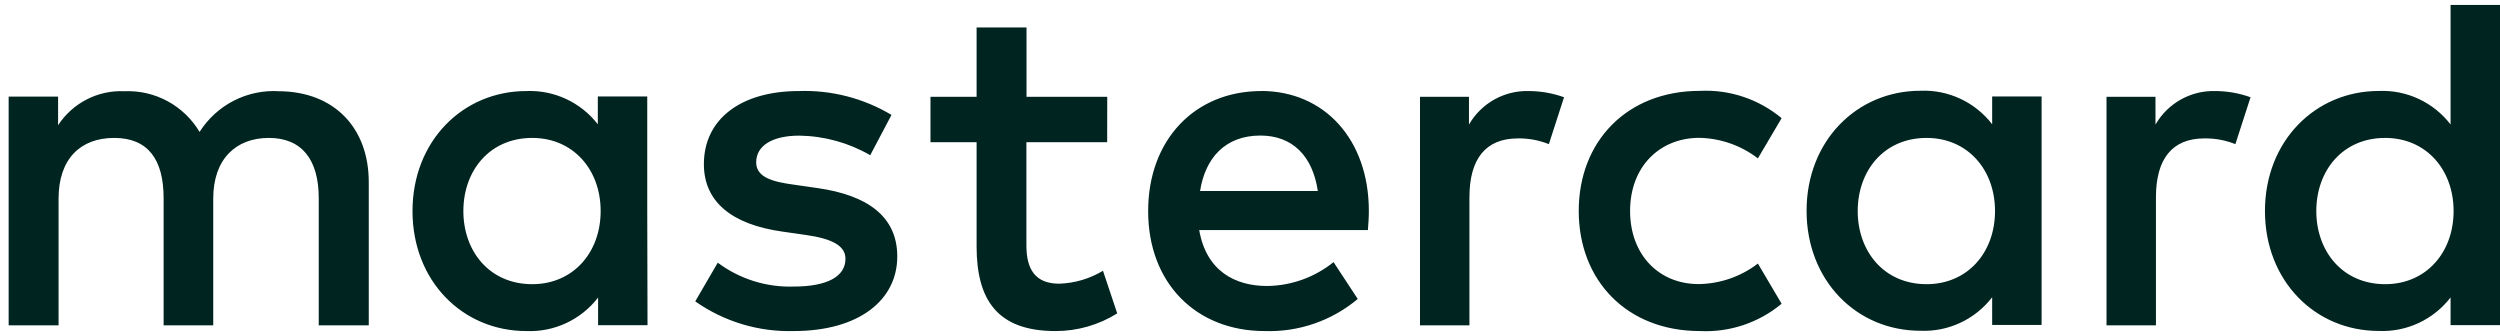 <svg width="119" height="16" viewBox="0 0 119 16" fill="none" xmlns="http://www.w3.org/2000/svg">
<path fill-rule="evenodd" clip-rule="evenodd" d="M17.553 15.485V8.669C17.553 6.097 15.922 4.366 13.298 4.343C11.776 4.244 10.321 4.986 9.5 6.279C8.751 5.024 7.38 4.281 5.927 4.343C4.663 4.282 3.461 4.897 2.765 5.961V4.598H0.412V15.485H2.788V9.455C2.788 7.565 3.827 6.565 5.435 6.565C7.043 6.565 7.788 7.588 7.788 9.432V15.485H10.15V9.455C10.15 7.565 11.234 6.565 12.797 6.565C14.359 6.565 15.172 7.588 15.172 9.432V15.485H17.553ZM52.705 4.607H48.862V1.308H46.486V4.607H44.291V6.77H46.486V11.727C46.486 14.254 47.457 15.758 50.239 15.758C51.278 15.761 52.297 15.47 53.18 14.917L52.502 12.89C51.871 13.269 51.154 13.48 50.42 13.504C49.246 13.504 48.857 12.777 48.857 11.686V6.77H52.701L52.705 4.607ZM72.773 4.334C71.604 4.3 70.51 4.912 69.923 5.929V4.607H67.592V15.485H69.945V9.387C69.945 7.569 70.713 6.588 72.253 6.588C72.757 6.581 73.258 6.673 73.726 6.861L74.448 4.629C73.911 4.436 73.344 4.336 72.773 4.334ZM42.435 5.47C41.102 4.674 39.571 4.279 38.022 4.334C35.285 4.334 33.505 5.656 33.505 7.815C33.505 9.592 34.815 10.682 37.236 11.023L38.343 11.182C39.63 11.364 40.244 11.704 40.244 12.318C40.244 13.159 39.386 13.64 37.778 13.64C36.481 13.682 35.208 13.281 34.165 12.504L33.094 14.345C34.465 15.309 36.107 15.804 37.778 15.758C40.899 15.758 42.71 14.277 42.71 12.209C42.71 10.296 41.283 9.296 38.934 8.955L37.828 8.796C36.812 8.66 35.994 8.456 35.994 7.729C35.994 6.933 36.762 6.456 38.054 6.456C39.237 6.474 40.397 6.794 41.423 7.388L42.435 5.47ZM105.451 4.334C104.282 4.3 103.188 4.912 102.601 5.929V4.607H100.27V15.485H102.623V9.387C102.623 7.569 103.391 6.588 104.931 6.588C105.435 6.581 105.935 6.673 106.404 6.861L107.126 4.629C106.588 4.436 106.022 4.336 105.451 4.334ZM75.148 10.046C75.148 13.345 77.434 15.758 80.916 15.758C82.328 15.828 83.715 15.365 84.805 14.458L83.676 12.545C82.862 13.168 81.871 13.511 80.848 13.522C78.969 13.522 77.592 12.132 77.592 10.041C77.592 7.951 78.974 6.583 80.848 6.561C81.871 6.572 82.862 6.914 83.676 7.538L84.805 5.625C83.715 4.718 82.328 4.255 80.916 4.325C77.434 4.325 75.148 6.738 75.148 10.037V10.046ZM97.18 4.593H94.827V5.915C94.013 4.859 92.74 4.264 91.413 4.32C88.382 4.32 85.993 6.711 85.993 10.032C85.993 13.354 88.368 15.744 91.413 15.744C92.74 15.801 94.013 15.206 94.827 14.149V15.467H97.18V4.593ZM88.427 10.046C88.427 8.133 89.669 6.565 91.706 6.565C93.653 6.565 94.963 8.069 94.963 10.046C94.963 12.023 93.653 13.527 91.706 13.527C89.669 13.527 88.427 11.954 88.427 10.046ZM60.035 4.334C56.874 4.334 54.652 6.656 54.652 10.046C54.652 13.504 56.96 15.758 60.194 15.758C61.808 15.815 63.387 15.271 64.629 14.231L63.477 12.477C62.579 13.2 61.466 13.6 60.316 13.613C58.798 13.613 57.42 12.909 57.082 10.95H65.112C65.135 10.655 65.157 10.36 65.157 10.041C65.157 6.652 63.053 4.33 60.022 4.33L60.035 4.334ZM59.991 6.452C61.508 6.452 62.479 7.406 62.728 9.092H57.123C57.371 7.52 58.319 6.452 59.995 6.452H59.991ZM119 0.235H116.647V5.924C115.833 4.868 114.56 4.273 113.232 4.33C110.202 4.33 107.812 6.72 107.812 10.041C107.812 13.363 110.188 15.753 113.232 15.753C114.56 15.81 115.833 15.215 116.647 14.158V15.476H119V0.235ZM110.256 10.046C110.256 8.133 111.498 6.565 113.535 6.565C115.481 6.565 116.791 8.069 116.791 10.046C116.791 12.023 115.481 13.527 113.535 13.527C111.498 13.527 110.256 11.954 110.256 10.046ZM30.809 10.046V4.593H28.456V5.915C27.642 4.868 26.375 4.279 25.055 4.334C22.024 4.334 19.635 6.724 19.635 10.046C19.635 13.368 22.01 15.758 25.055 15.758C26.382 15.814 27.655 15.22 28.469 14.163V15.481H30.822L30.809 10.046ZM22.056 10.046C22.056 8.133 23.298 6.565 25.335 6.565C27.281 6.565 28.591 8.069 28.591 10.046C28.591 12.023 27.281 13.527 25.335 13.527C23.298 13.527 22.056 11.959 22.056 10.046Z" fill="#00241F"/>
</svg>
